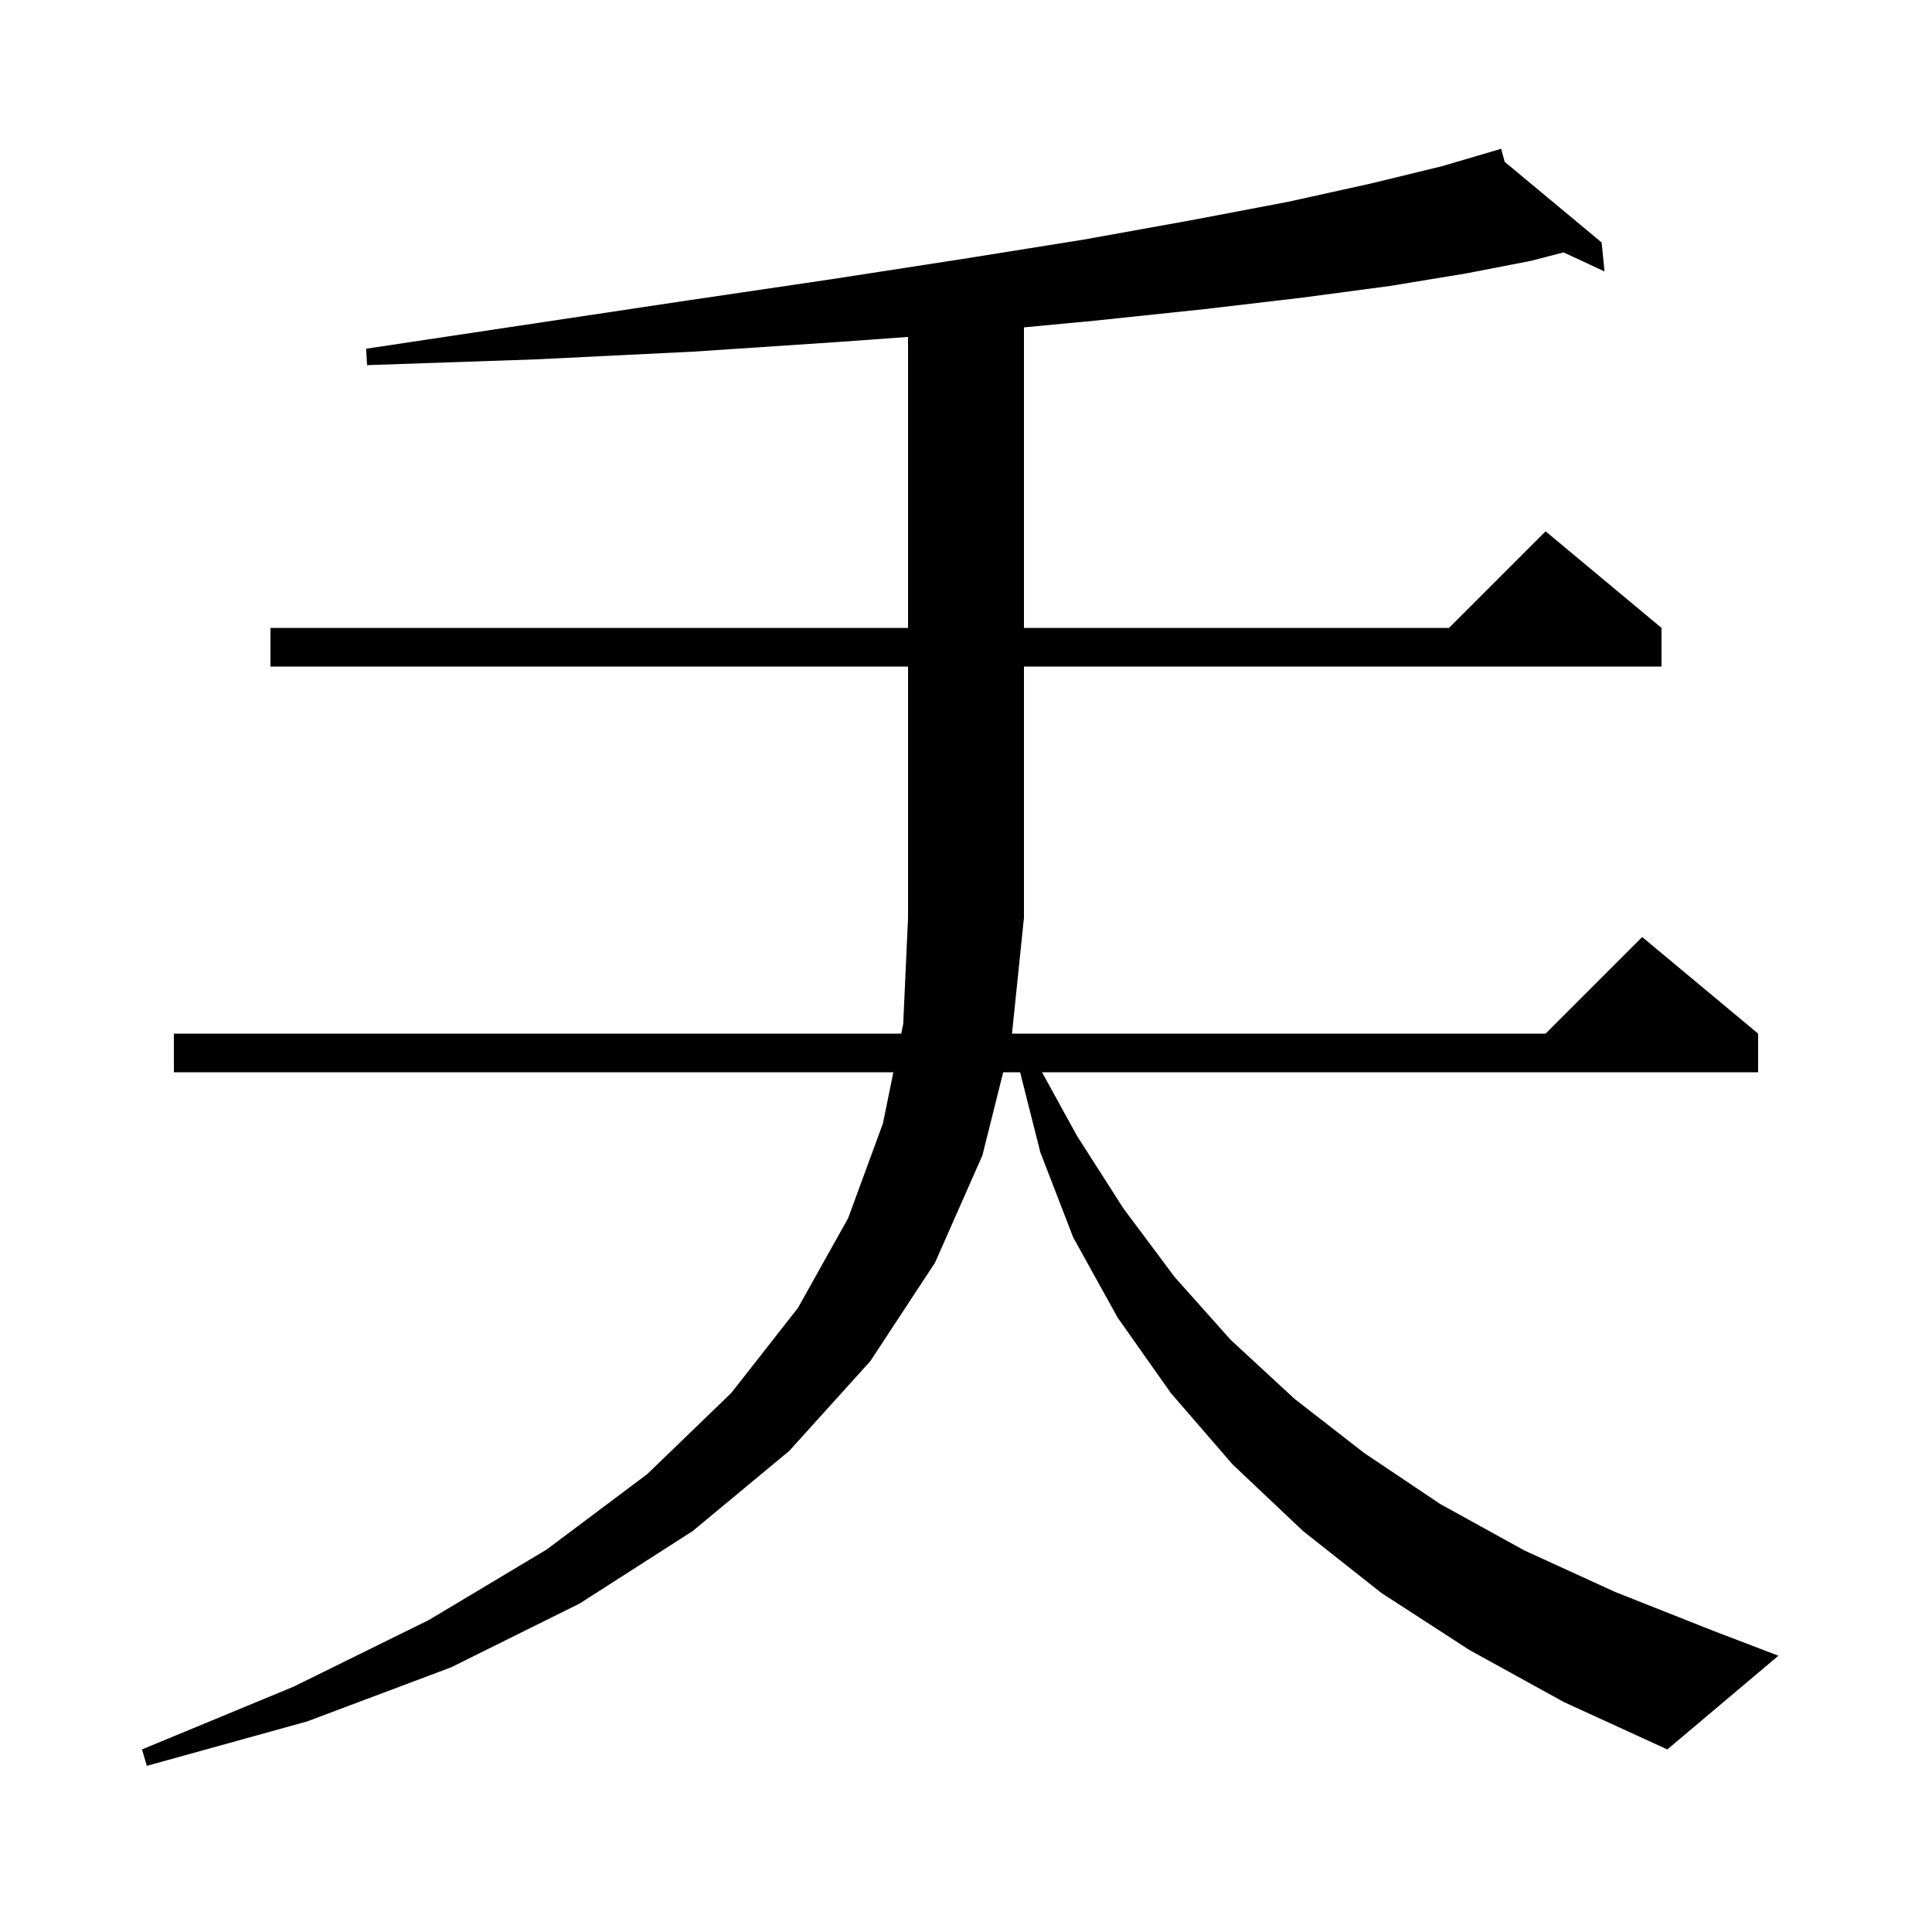 <svg xmlns="http://www.w3.org/2000/svg" xmlns:xlink="http://www.w3.org/1999/xlink" version="1.1" baseProfile="full" viewBox="0 0 200 200" width="200" height="200">
<g fill="black">
<path d="M 152.1 170.8 L 143.0 164.9 L 134.9 158.5 L 127.6 151.6 L 121.2 144.2 L 115.7 136.4 L 111.1 128.1 L 107.7 119.3 L 105.602 111.0 L 103.85 111.0 L 101.7 119.6 L 96.8 130.7 L 90.1 140.9 L 81.7 150.2 L 71.7 158.5 L 60.0 166.0 L 46.7 172.6 L 31.8 178.2 L 15.2 182.8 L 14.7 181.1 L 30.4 174.6 L 44.4 167.7 L 56.6 160.4 L 67.0 152.6 L 75.7 144.2 L 82.6 135.4 L 87.8 126.1 L 91.4 116.3 L 92.481 111.0 L 18.0 111.0 L 18.0 107.0 L 93.296 107.0 L 93.5 106.0 L 94.0 95.0 L 94.0 69.0 L 28.0 69.0 L 28.0 65.0 L 94.0 65.0 L 94.0 34.878 L 86.8 35.4 L 71.8 36.4 L 55.5 37.2 L 38.0 37.8 L 37.9 36.1 L 55.2 33.5 L 71.2 31.1 L 86.1 28.9 L 99.7 26.8 L 112.2 24.8 L 123.3 22.8 L 133.3 20.9 L 141.9 19.0 L 149.3 17.2 L 155.4 15.4 L 155.76 16.748 L 165.8 25.1 L 166.1 28.1 L 161.855 26.127 L 158.5 27.0 L 151.8 28.3 L 143.9 29.6 L 134.9 30.8 L 124.7 32.0 L 113.3 33.2 L 106.0 33.89 L 106.0 65.0 L 150.0 65.0 L 160.0 55.0 L 172.0 65.0 L 172.0 69.0 L 106.0 69.0 L 106.0 95.0 L 104.762 107.0 L 160.0 107.0 L 170.0 97.0 L 182.0 107.0 L 182.0 111.0 L 107.87 111.0 L 111.5 117.6 L 116.3 125.1 L 121.6 132.2 L 127.4 138.7 L 134.0 144.8 L 141.2 150.4 L 149.1 155.7 L 157.8 160.5 L 167.2 164.8 L 177.3 168.8 L 184.1 171.4 L 172.6 181.1 L 161.9 176.2 Z " />
</g>
</svg>
